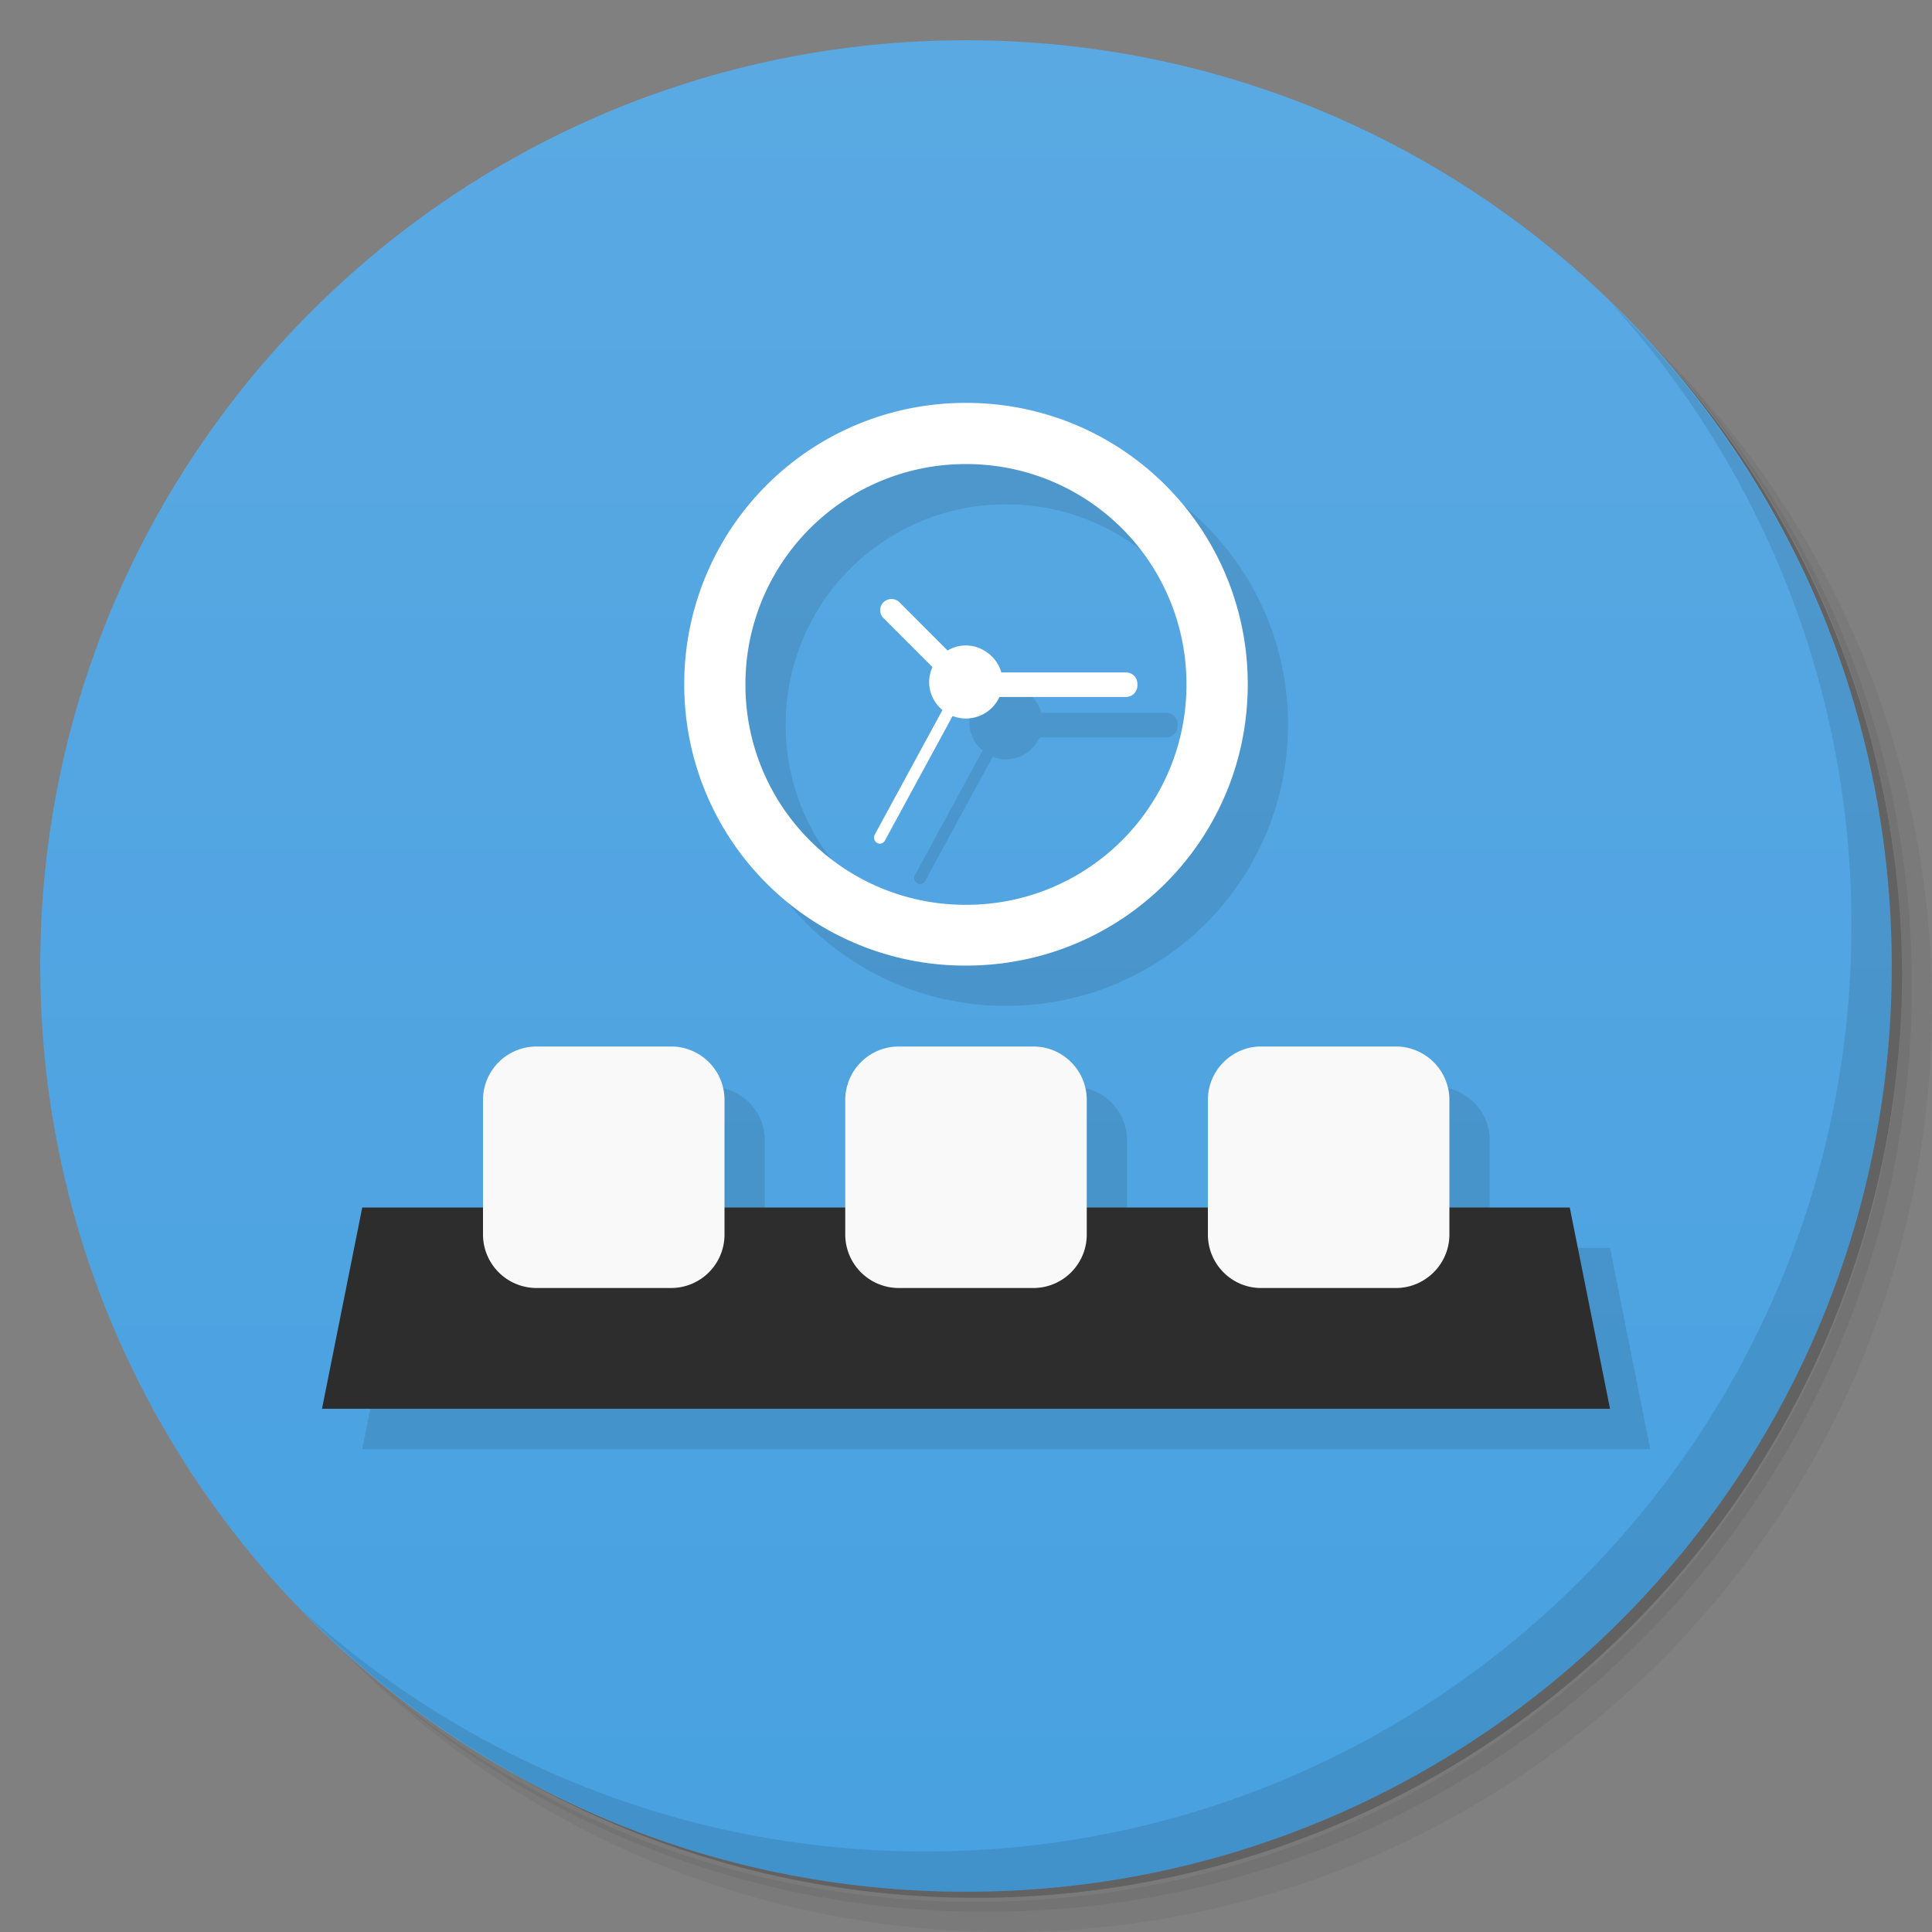 <svg xmlns="http://www.w3.org/2000/svg" viewBox="0 0 48 48">
  <rect x="0" y="0" width="48" height="48" fill="#808080" stroke="none"/>
  <defs>
    <linearGradient id="a" x1="1" x2="47" gradientUnits="userSpaceOnUse" gradientTransform="rotate(-90 24 24)">
      <stop stop-color="#48a1e0"/>
      <stop offset="1" stop-color="#5aa9e3"/>
    </linearGradient>
  </defs>
  <path d="M36.31 5c5.859 4.062 9.688 10.831 9.688 18.5 0 12.426-10.07 22.5-22.5 22.5-7.669 0-14.438-3.828-18.5-9.688a23.24 23.24 0 0 0 3.781 4.969 22.923 22.923 0 0 0 15.469 5.969c12.703 0 23-10.298 23-23a22.92 22.92 0 0 0-5.969-15.469A23.216 23.216 0 0 0 36.31 5zm4.969 3.781A22.911 22.911 0 0 1 47.498 24.5c0 12.703-10.297 23-23 23a22.909 22.909 0 0 1-15.719-6.219C12.939 45.425 18.662 48 24.998 48c12.703 0 23-10.298 23-23 0-6.335-2.575-12.06-6.719-16.219z" opacity=".05"/>
  <path d="M41.28 8.781a22.923 22.923 0 0 1 5.969 15.469c0 12.703-10.297 23-23 23A22.92 22.92 0 0 1 8.78 41.281 22.911 22.911 0 0 0 24.499 47.5c12.703 0 23-10.298 23-23A22.909 22.909 0 0 0 41.28 8.781z" opacity=".1"/>
  <path d="M31.25 2.375C39.865 5.529 46 13.792 46 23.505c0 12.426-10.07 22.5-22.5 22.5-9.708 0-17.971-6.135-21.12-14.75a23 23 0 0 0 44.875-7 23 23 0 0 0-16-21.875z" opacity=".2"/>
  <path d="M24 1c12.703 0 23 10.297 23 23S36.703 47 24 47 1 36.703 1 24 11.297 1 24 1z" fill="url(#a)"/>
  <path d="M25 11.01a6.98 6.98 0 0 0-7 6.992 6.976 6.976 0 0 0 7 6.988c3.875 0 7-3.113 7-6.988a6.98 6.98 0 0 0-7-6.992zm0 1.52a5.464 5.464 0 0 1 5.477 5.475A5.466 5.466 0 0 1 25 23.482a5.463 5.463 0 0 1-5.48-5.477A5.468 5.468 0 0 1 25 12.53zm-1.854 3.354a.271.271 0 0 0-.193.078l-.004.004a.275.275 0 0 0 0 .391l1.221 1.221a.888.888 0 0 0-.084.434.893.893 0 0 0 .328.633l-1.68 3.092a.156.156 0 0 0 .055.207c.066.043.152.019.195-.055l1.678-3.088a.91.91 0 0 0 1.168-.482h3.143c.16 0 .285-.129.285-.285v-.043a.28.28 0 0 0-.285-.281h-3.102a.905.905 0 0 0-.402-.533.858.858 0 0 0-.924-.001l-1.201-1.203a.282.282 0 0 0-.197-.078zm-8.818 11.12A1.33 1.33 0 0 0 13 28.332v2.672h-3l-1 5h32l-1-5h-2.99v-2.672c0-.734-.601-1.328-1.328-1.328H32.33c-.722 0-1.32.594-1.32 1.328v2.672H28v-2.672c0-.734-.594-1.328-1.328-1.328h-3.344A1.33 1.33 0 0 0 22 28.332v2.672h-3v-2.672c0-.734-.594-1.328-1.328-1.328h-3.344z" opacity=".1"/>
  <g>
    <path d="M9 30l-1 5h32l-1-5M9 30" fill="#2d2d2d"/>
    <path d="M13.328 26h3.344c.734 0 1.328.594 1.328 1.328v3.344c0 .734-.594 1.328-1.328 1.328h-3.344A1.33 1.33 0 0 1 12 30.672v-3.344A1.33 1.33 0 0 1 13.328 26m0 0M22.328 26h3.344c.734 0 1.328.594 1.328 1.328v3.344c0 .734-.594 1.328-1.328 1.328h-3.344A1.33 1.33 0 0 1 21 30.672v-3.344A1.33 1.33 0 0 1 22.328 26m0 0M31.33 26h3.352c.727 0 1.328.594 1.328 1.328v3.344c0 .734-.602 1.328-1.328 1.328H31.33c-.727 0-1.32-.594-1.32-1.328v-3.344c0-.734.598-1.328 1.32-1.328m0 0" fill="#f9f9f9"/>
    <path d="M24 10.01a6.98 6.98 0 0 0-7 6.992 6.976 6.976 0 0 0 7 6.988c3.875 0 7-3.113 7-6.988a6.98 6.98 0 0 0-7-6.992m0 1.52a5.463 5.463 0 0 1 5.477 5.473A5.466 5.466 0 0 1 24 22.48a5.463 5.463 0 0 1-5.48-5.477A5.466 5.466 0 0 1 24 11.53m0 0" fill="#fff" fill-rule="evenodd"/>
    <path d="M23.523 16.93l-1.574-1.574a.275.275 0 0 1 0-.391l.004-.004a.282.282 0 0 1 .391 0l1.574 1.578a.275.275 0 0 1 0 .391.28.28 0 0 1-.395 0m0 0" fill="#fff"/>
    <path d="M23.977 16.707h3.996a.28.28 0 0 1 .285.281v.043a.284.284 0 0 1-.285.285h-3.996a.283.283 0 0 1-.281-.285v-.043a.28.28 0 0 1 .281-.281m0 0" fill="#fff"/>
    <path d="M21.734 20.734l2.148-3.953a.137.137 0 0 1 .195-.055c.07.043.094.133.055.207l-2.148 3.953c-.043.074-.129.098-.195.055a.156.156 0 0 1-.055-.207m0 0" fill="#fff"/>
    <path d="M24.91 17.01a.915.915 0 0 1-1.824 0 .907.907 0 0 1 .438-.836.878.878 0 0 1 .945 0 .909.909 0 0 1 .441.836m0 0" fill="#fff"/>
  </g>
  <g>
    <path d="M40.03 7.531A22.922 22.922 0 0 1 45.999 23c0 12.703-10.297 23-23 23A22.92 22.92 0 0 1 7.53 40.031C11.708 44.322 17.54 47 23.999 47c12.703 0 23-10.298 23-23 0-6.462-2.677-12.291-6.969-16.469z" opacity=".1"/>
  </g>
</svg>
